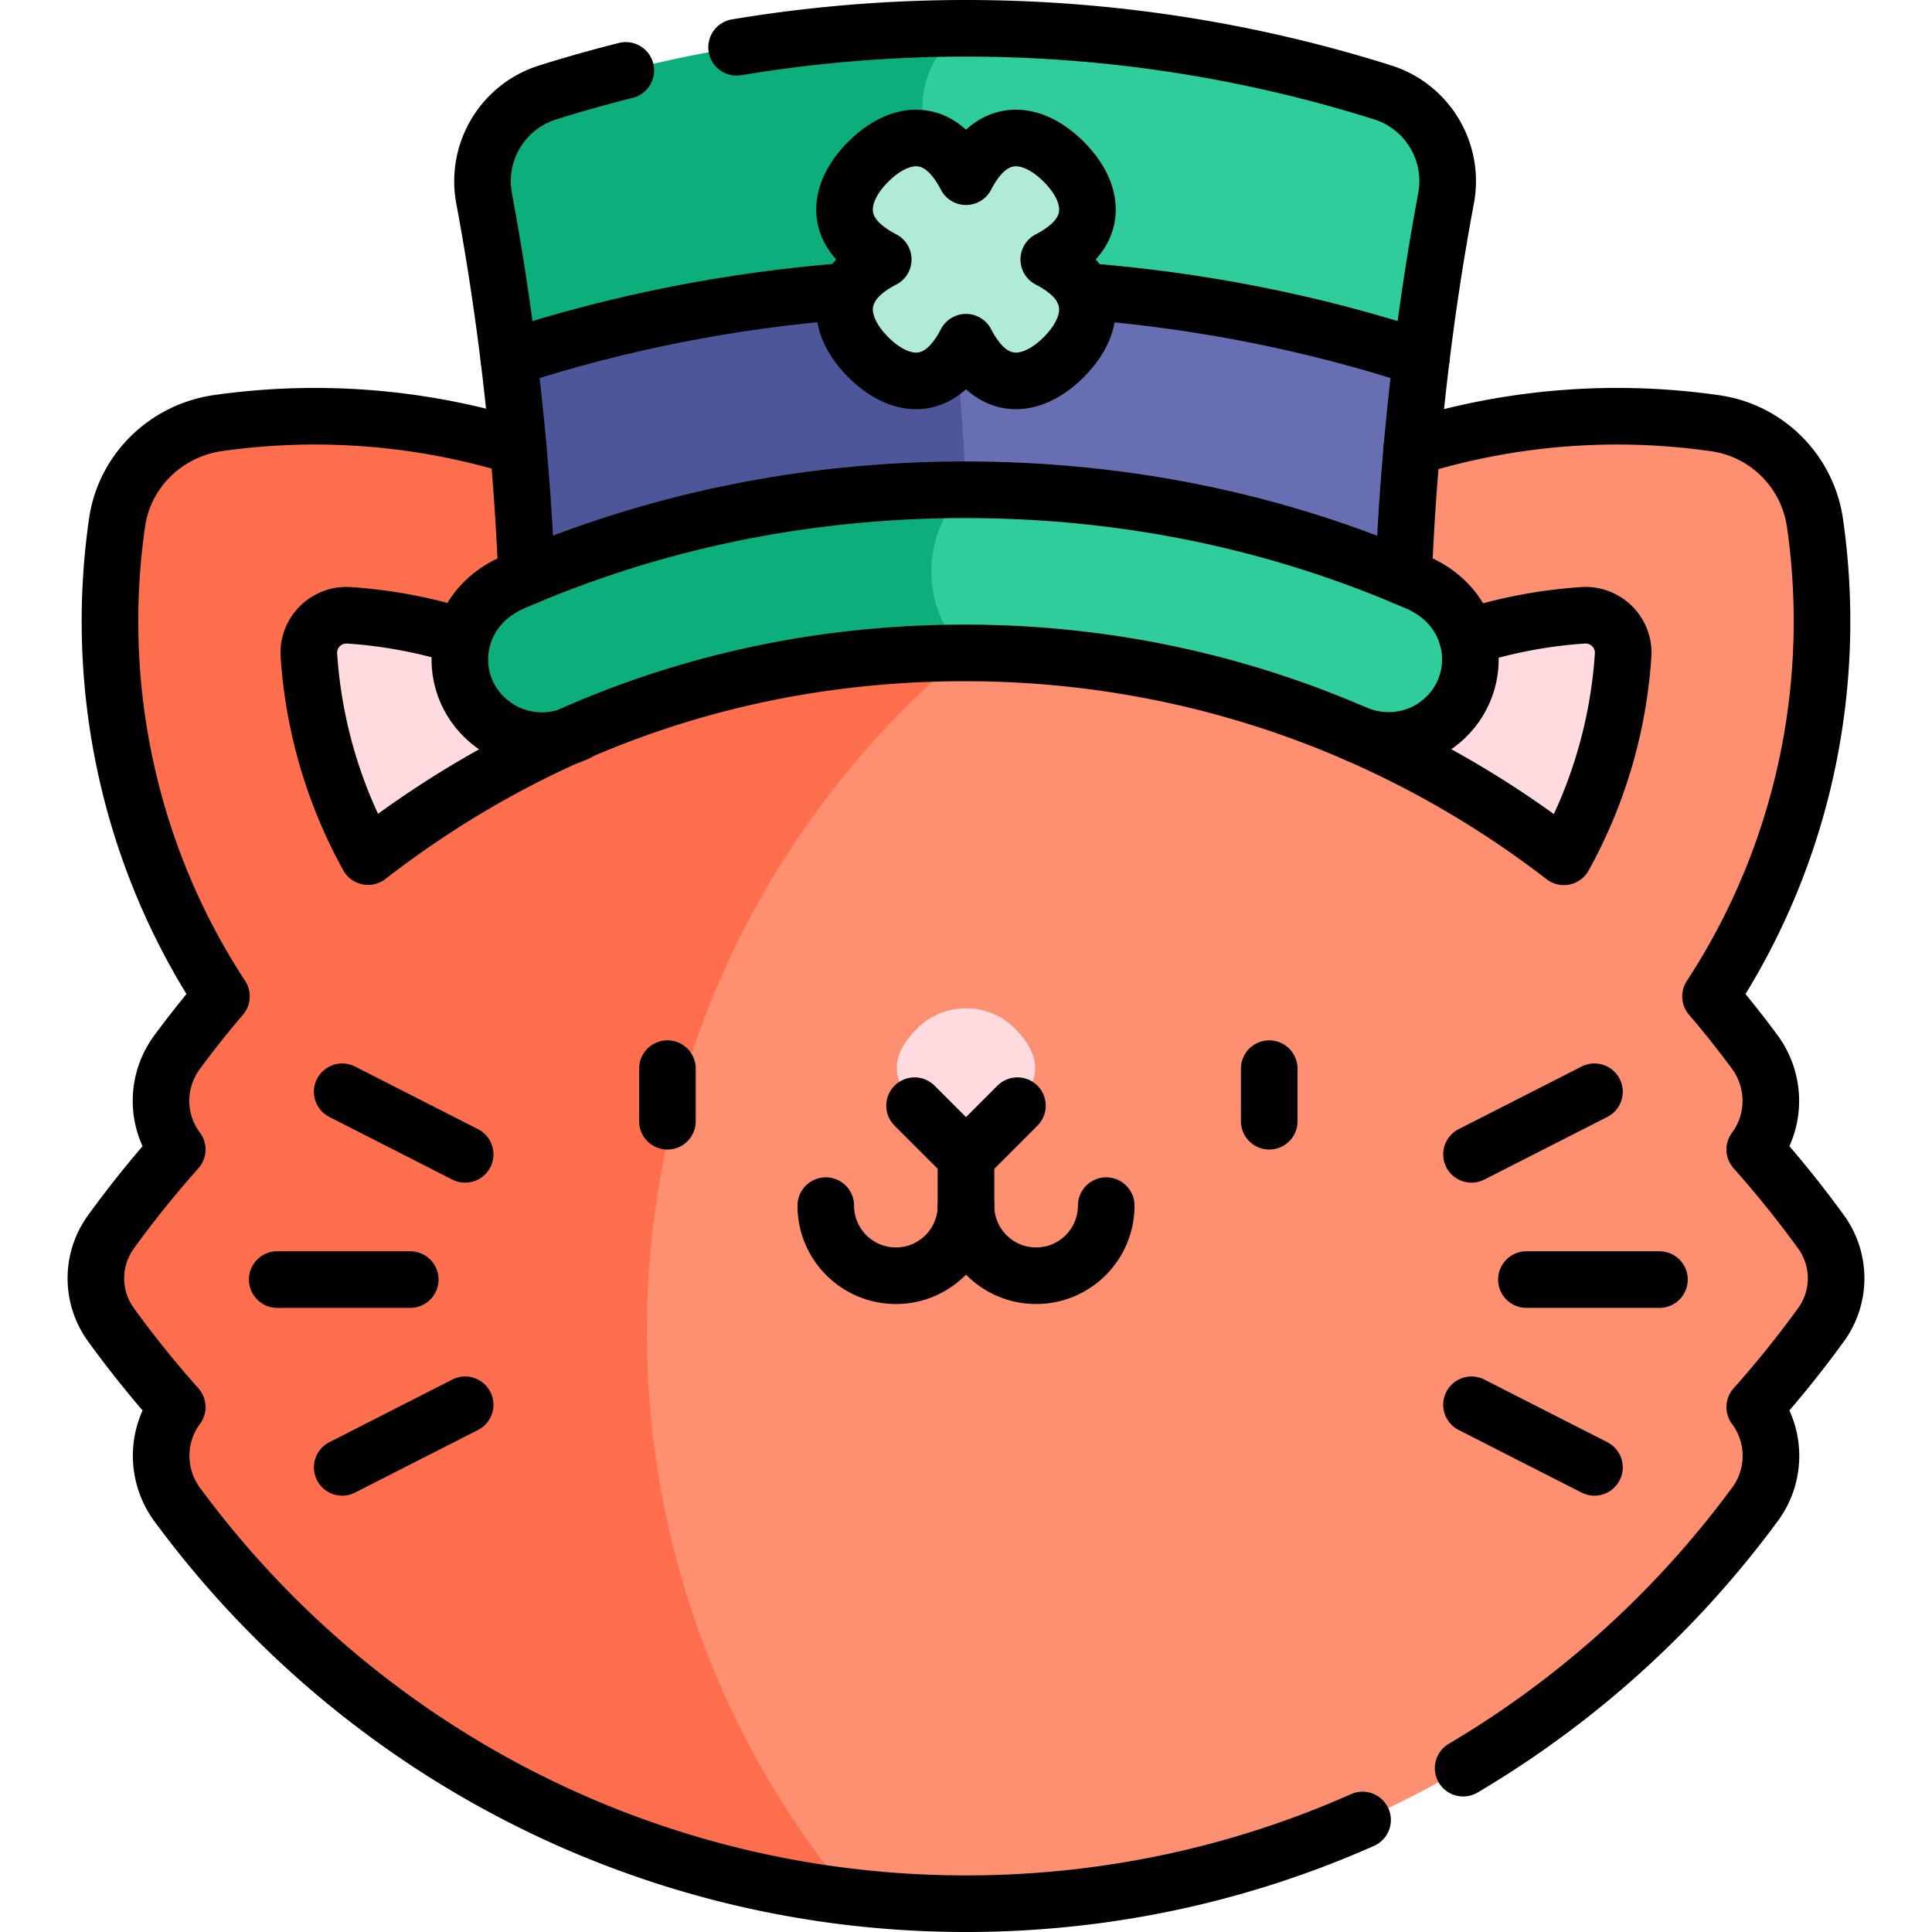 <svg xmlns="http://www.w3.org/2000/svg" version="1.1" xmlns:xlink="http://www.w3.org/1999/xlink" width="512" height="512" x="0" y="0" viewBox="0 0 512 512" style="enable-background:new 0 0 512 512" xml:space="preserve"><g><path d="M211.983 163.508c-42.083-42.083-99.655-59.181-154.359-51.367-13.794 1.97-24.669 12.846-26.64 26.64-7.815 54.704 9.284 112.277 51.366 154.359a182.775 182.775 0 0 0 22.075 18.806l126.364-126.364a182.92 182.92 0 0 0-18.806-22.074z" style="" fill="#ff6f4d" data-original="#ff6f4d"></path><path d="M429.649 293.141c42.083-42.083 59.181-99.655 51.366-154.359-1.97-13.794-12.846-24.669-26.64-26.64-54.704-7.815-112.276 9.284-154.359 51.367a182.803 182.803 0 0 0-18.925 22.237l126.32 126.32a182.825 182.825 0 0 0 22.238-18.925z" style="" fill="#ff8f71" data-original="#ff8f71"></path><path d="M81.588 162.771c-.587 34.889 12.764 68.19 37.854 93.279l55.45-55.452c-24.86-24.859-58.103-38.346-93.304-37.827zM430.412 162.771c-35.143-.518-68.404 12.927-93.304 37.828l55.451 55.451c25.089-25.088 38.44-58.39 37.853-93.279z" style="" fill="#ffdbe0" data-original="#ffdbe0"></path><path d="M482.594 326.457a281.705 281.705 0 0 0-17.568-21.829c5.717-7.651 5.652-18.172-.006-25.851-27.126-36.809-63.807-66.229-106.344-84.591V173.03h-102.93l-121.807 37.533v254.61l91.514 37.531A261.942 261.942 0 0 0 256 504.499c85.805 0 161.877-41.678 209.136-105.908 5.592-7.601 5.58-17.968-.016-25.567l-.094-.128a281.69 281.69 0 0 0 17.568-21.828 20.958 20.958 0 0 0 0-24.611z" style="" fill="#ff8f71" data-original="#ff8f71"></path><path d="M255.746 173.031h-102.9v21.243c-42.391 18.399-78.93 47.895-105.982 84.661-5.593 7.601-5.58 17.968.016 25.567l.094.127a281.091 281.091 0 0 0-17.568 21.829 20.956 20.956 0 0 0 0 24.612 281.47 281.47 0 0 0 17.568 21.829c-5.718 7.651-5.653 18.173.006 25.852 41.569 56.407 105.379 95.376 178.473 103.955-33.729-40.599-54.02-92.782-54.02-149.713 0-72.323 32.868-136.983 84.313-179.962z" style="" fill="#ff6f4d" data-original="#ff6f4d"></path><path d="M268.959 272.566c-7.157-7.157-18.762-7.157-25.919 0s-7.157 13.762 0 20.919L256 306.444l12.96-12.96c7.157-7.156 7.157-13.761-.001-20.918z" style="" fill="#ffdbe0" data-original="#ffdbe0"></path><path d="M366.417 24.481A367.247 367.247 0 0 0 255.938 7.502l-31.302 16.523v70.884H376.68a687.744 687.744 0 0 1 6.544-42.355c2.295-12.258-4.914-24.321-16.807-28.073z" style="" fill="#30cd9c" data-original="#30cd9c"></path><path d="m255.938 7.502-.181-.002a370.516 370.516 0 0 0-110.625 17.008c-11.909 3.74-19.132 15.811-16.836 28.081 2.606 13.927 4.783 28.127 6.53 42.325h116.681v-18.95c-1.749-14.332-3.949-28.812-6.619-43.08-1.892-10.123 2.701-20.096 11.05-25.382z" style="" fill="#0caf7b" data-original="#0caf7b"></path><path d="m251.508 75.963-26.873 18.946v65.893h147.08c.558-21.369 2.219-43.598 4.964-65.893-39.873-13.036-81.802-19.392-125.171-18.946z" style="" fill="#676fb2" data-original="#676fb2"></path><path d="M255.76 160.802V124.65c-.804-15.65-2.224-32.069-4.252-48.687-40.355.417-79.447 6.776-116.681 18.95 2.747 22.323 4.425 44.641 4.979 65.889H255.76z" style="" fill="#4c5699" data-original="#4c5699"></path><path d="M277.934 68.757c2.489-1.274 4.701-2.812 6.353-4.464 6.579-6.579 4.19-14.856-2.388-21.435-6.579-6.579-14.856-8.967-21.435-2.389-1.652 1.652-3.191 3.864-4.464 6.353-1.274-2.49-2.812-4.701-4.464-6.353-5.087-5.087-11.189-4.812-16.737-1.385-1.627 1.005-3.206 2.282-4.698 3.773-6.579 6.579-8.967 14.856-2.389 21.435 1.652 1.652 3.864 3.191 6.353 4.464-2.49 1.273-4.701 2.812-6.353 4.464-6.579 6.579-4.19 14.856 2.389 21.435 6.579 6.579 14.856 8.967 21.435 2.389 1.652-1.652 3.191-3.864 4.464-6.353 1.274 2.49 2.812 4.701 4.464 6.353 6.579 6.579 14.856 4.19 21.435-2.389 1.322-1.322 2.475-2.712 3.42-4.144 3.757-5.693 4.225-12.034-1.031-17.29-1.653-1.652-3.865-3.191-6.354-4.464z" style="" fill="#b0ebd8" data-original="#b0ebd8"></path><path d="M389.447 171.768c-1.049-7.871-6.391-14.151-13.746-17.362-38.037-16.6-78.473-24.612-119.941-24.612l-28.823 20.786 28.823 22.449c35.027 0 70.35 6.409 102.915 21.156 7.234 3.276 15.629 2.608 22.051-2.063a21.633 21.633 0 0 0 8.721-20.354z" style="" fill="#30cd9c" data-original="#30cd9c"></path><path d="M255.76 129.795c-41.467 0-81.903 8.011-119.94 24.612-7.356 3.21-12.697 9.49-13.746 17.362a21.636 21.636 0 0 0 8.721 20.355c6.422 4.67 14.818 5.425 22.052 2.15 32.566-14.747 67.888-21.243 102.914-21.243a30.575 30.575 0 0 1-.001-43.236z" style="" fill="#0caf7b" data-original="#0caf7b"></path><path d="M137.321 118.433a182.67 182.67 0 0 0-79.491-6.32c-13.786 1.953-24.812 12.594-26.804 26.375-6.22 43.039 2.995 87.87 27.663 125.557a261.533 261.533 0 0 0-11.775 14.824c-5.62 7.633-5.674 18.017-.034 25.634l.094.127a281.091 281.091 0 0 0-17.568 21.829 20.953 20.953 0 0 0 0 24.612A281.47 281.47 0 0 0 46.974 372.9c-5.718 7.651-5.653 18.173.006 25.852C95.235 464.229 171.953 504.5 256 504.5c85.805 0 161.877-41.678 209.136-105.908 5.592-7.602 5.58-17.968-.016-25.567l-.094-.128a281.69 281.69 0 0 0 17.568-21.828 20.953 20.953 0 0 0 0-24.612 281.705 281.705 0 0 0-17.568-21.829c5.717-7.651 5.652-18.172-.006-25.851a260.927 260.927 0 0 0-11.711-14.731c24.651-37.659 33.872-82.454 27.679-125.465-1.961-13.616-12.695-24.429-26.31-26.397a182.672 182.672 0 0 0-80.503 6.403" style="stroke-width:15;stroke-linecap:round;stroke-linejoin:round;stroke-miterlimit:10;stroke-dasharray:760,30,1000,0,1000,0;" fill="none" stroke="#000000" stroke-width="15" stroke-linecap="round" stroke-linejoin="round" stroke-miterlimit="10" stroke-dasharray="760,30,1000,0,1000,0" data-original="#000000"></path><path d="M122.701 168.778a128.992 128.992 0 0 0-30.202-5.716c-6.001-.409-11.042 4.575-10.641 10.577 1.257 18.832 6.604 36.982 15.678 53.376 43.549-33.702 96.916-53.984 158.225-53.984 60.544 0 115.377 20.603 158.677 54.033 9.09-16.407 14.447-34.575 15.705-53.425.401-6.005-4.645-10.987-10.649-10.578a128.94 128.94 0 0 0-30.631 5.853M277.934 68.757c2.489-1.274 4.701-2.812 6.353-4.464 6.579-6.579 4.19-14.856-2.388-21.435-6.579-6.579-14.856-8.967-21.435-2.389-1.652 1.652-3.191 3.864-4.464 6.353-1.274-2.49-2.812-4.701-4.464-6.353-5.087-5.086-11.189-4.812-16.737-1.385-1.627 1.005-3.206 2.282-4.698 3.773-6.579 6.579-8.967 14.856-2.389 21.435 1.652 1.652 3.864 3.19 6.353 4.464-2.49 1.273-4.701 2.812-6.353 4.464-1.249 1.249-2.171 2.56-2.807 3.908-2.711 5.753-.135 12.197 5.195 17.526 6.579 6.579 14.856 8.967 21.435 2.389 1.652-1.652 3.191-3.864 4.464-6.353 1.274 2.49 2.812 4.701 4.464 6.353 6.579 6.579 14.856 4.191 21.435-2.389 1.322-1.322 2.475-2.713 3.42-4.144 2.856-4.327 3.803-9.028 1.789-13.344-.636-1.361-1.559-2.686-2.82-3.947-1.652-1.65-3.864-3.189-6.353-4.462zM176.88 283.2v13.939M90.691 388.871l32.58-16.591M108.722 339.099H73.466M90.691 289.326l32.58 16.591M389.968 305.917l32.579-16.591M439.772 339.099h-35.256M389.967 372.28l32.58 16.591" style="stroke-width:15;stroke-linecap:round;stroke-linejoin:round;stroke-miterlimit:10;" fill="none" stroke="#000000" stroke-width="15" stroke-linecap="round" stroke-linejoin="round" stroke-miterlimit="10" data-original="#000000"></path><path d="M256 319.502c0 10.262-8.319 18.581-18.581 18.581-10.262 0-18.581-8.319-18.581-18.581" style="stroke-width:15;stroke-linecap:round;stroke-miterlimit:10;" fill="none" stroke="#000000" stroke-width="15" stroke-linecap="round" stroke-miterlimit="10" data-original="#000000"></path><path d="M293.162 319.502c0 10.262-8.319 18.581-18.581 18.581-10.262 0-18.581-8.319-18.581-18.581v-12.854" style="stroke-width:15;stroke-linecap:round;stroke-miterlimit:10;" fill="none" stroke="#000000" stroke-width="15" stroke-linecap="round" stroke-miterlimit="10" data-original="#000000"></path><path d="M242.366 293.014 256 306.648l13.633-13.634M336.358 283.2v13.939" style="stroke-width:15;stroke-linecap:round;stroke-linejoin:round;stroke-miterlimit:10;" fill="none" stroke="#000000" stroke-width="15" stroke-linecap="round" stroke-linejoin="round" stroke-miterlimit="10" data-original="#000000"></path><path d="M371.973 152.838c1.268-32.929 5.109-67.475 11.251-100.285 2.295-12.258-4.914-24.321-16.808-28.072C330.478 13.147 293.207 7.5 255.937 7.501l-.181-.002a370.516 370.516 0 0 0-110.625 17.008c-11.909 3.74-19.132 15.811-16.836 28.081 6.186 33.055 10 67.94 11.251 100.251" style="stroke-width:15;stroke-linecap:round;stroke-linejoin:round;stroke-miterlimit:10;stroke-dasharray:310,30,1000,0,1000,0;" fill="none" stroke="#000000" stroke-width="15" stroke-linecap="round" stroke-linejoin="round" stroke-miterlimit="10" stroke-dasharray="310,30,1000,0,1000,0" data-original="#000000"></path><path d="M358.676 194.186c7.233 3.274 15.63 2.607 22.051-2.063 13.276-9.656 11.903-30.328-5.026-37.717-1.238-.54-2.485-1.046-3.728-1.568-36.949-15.52-76.095-23.043-116.213-23.043-42.736 0-83.18 8.572-119.94 24.612-16.794 7.329-18.397 27.991-5.026 37.717 6.422 4.67 14.818 5.425 22.052 2.15M134.827 94.913c28.992-9.479 59.115-15.416 90.079-17.784M287.107 77.167c30.777 2.391 60.716 8.307 89.573 17.741" style="stroke-width:15;stroke-linecap:round;stroke-linejoin:round;stroke-miterlimit:10;" fill="none" stroke="#000000" stroke-width="15" stroke-linecap="round" stroke-linejoin="round" stroke-miterlimit="10" data-original="#000000"></path></g></svg>